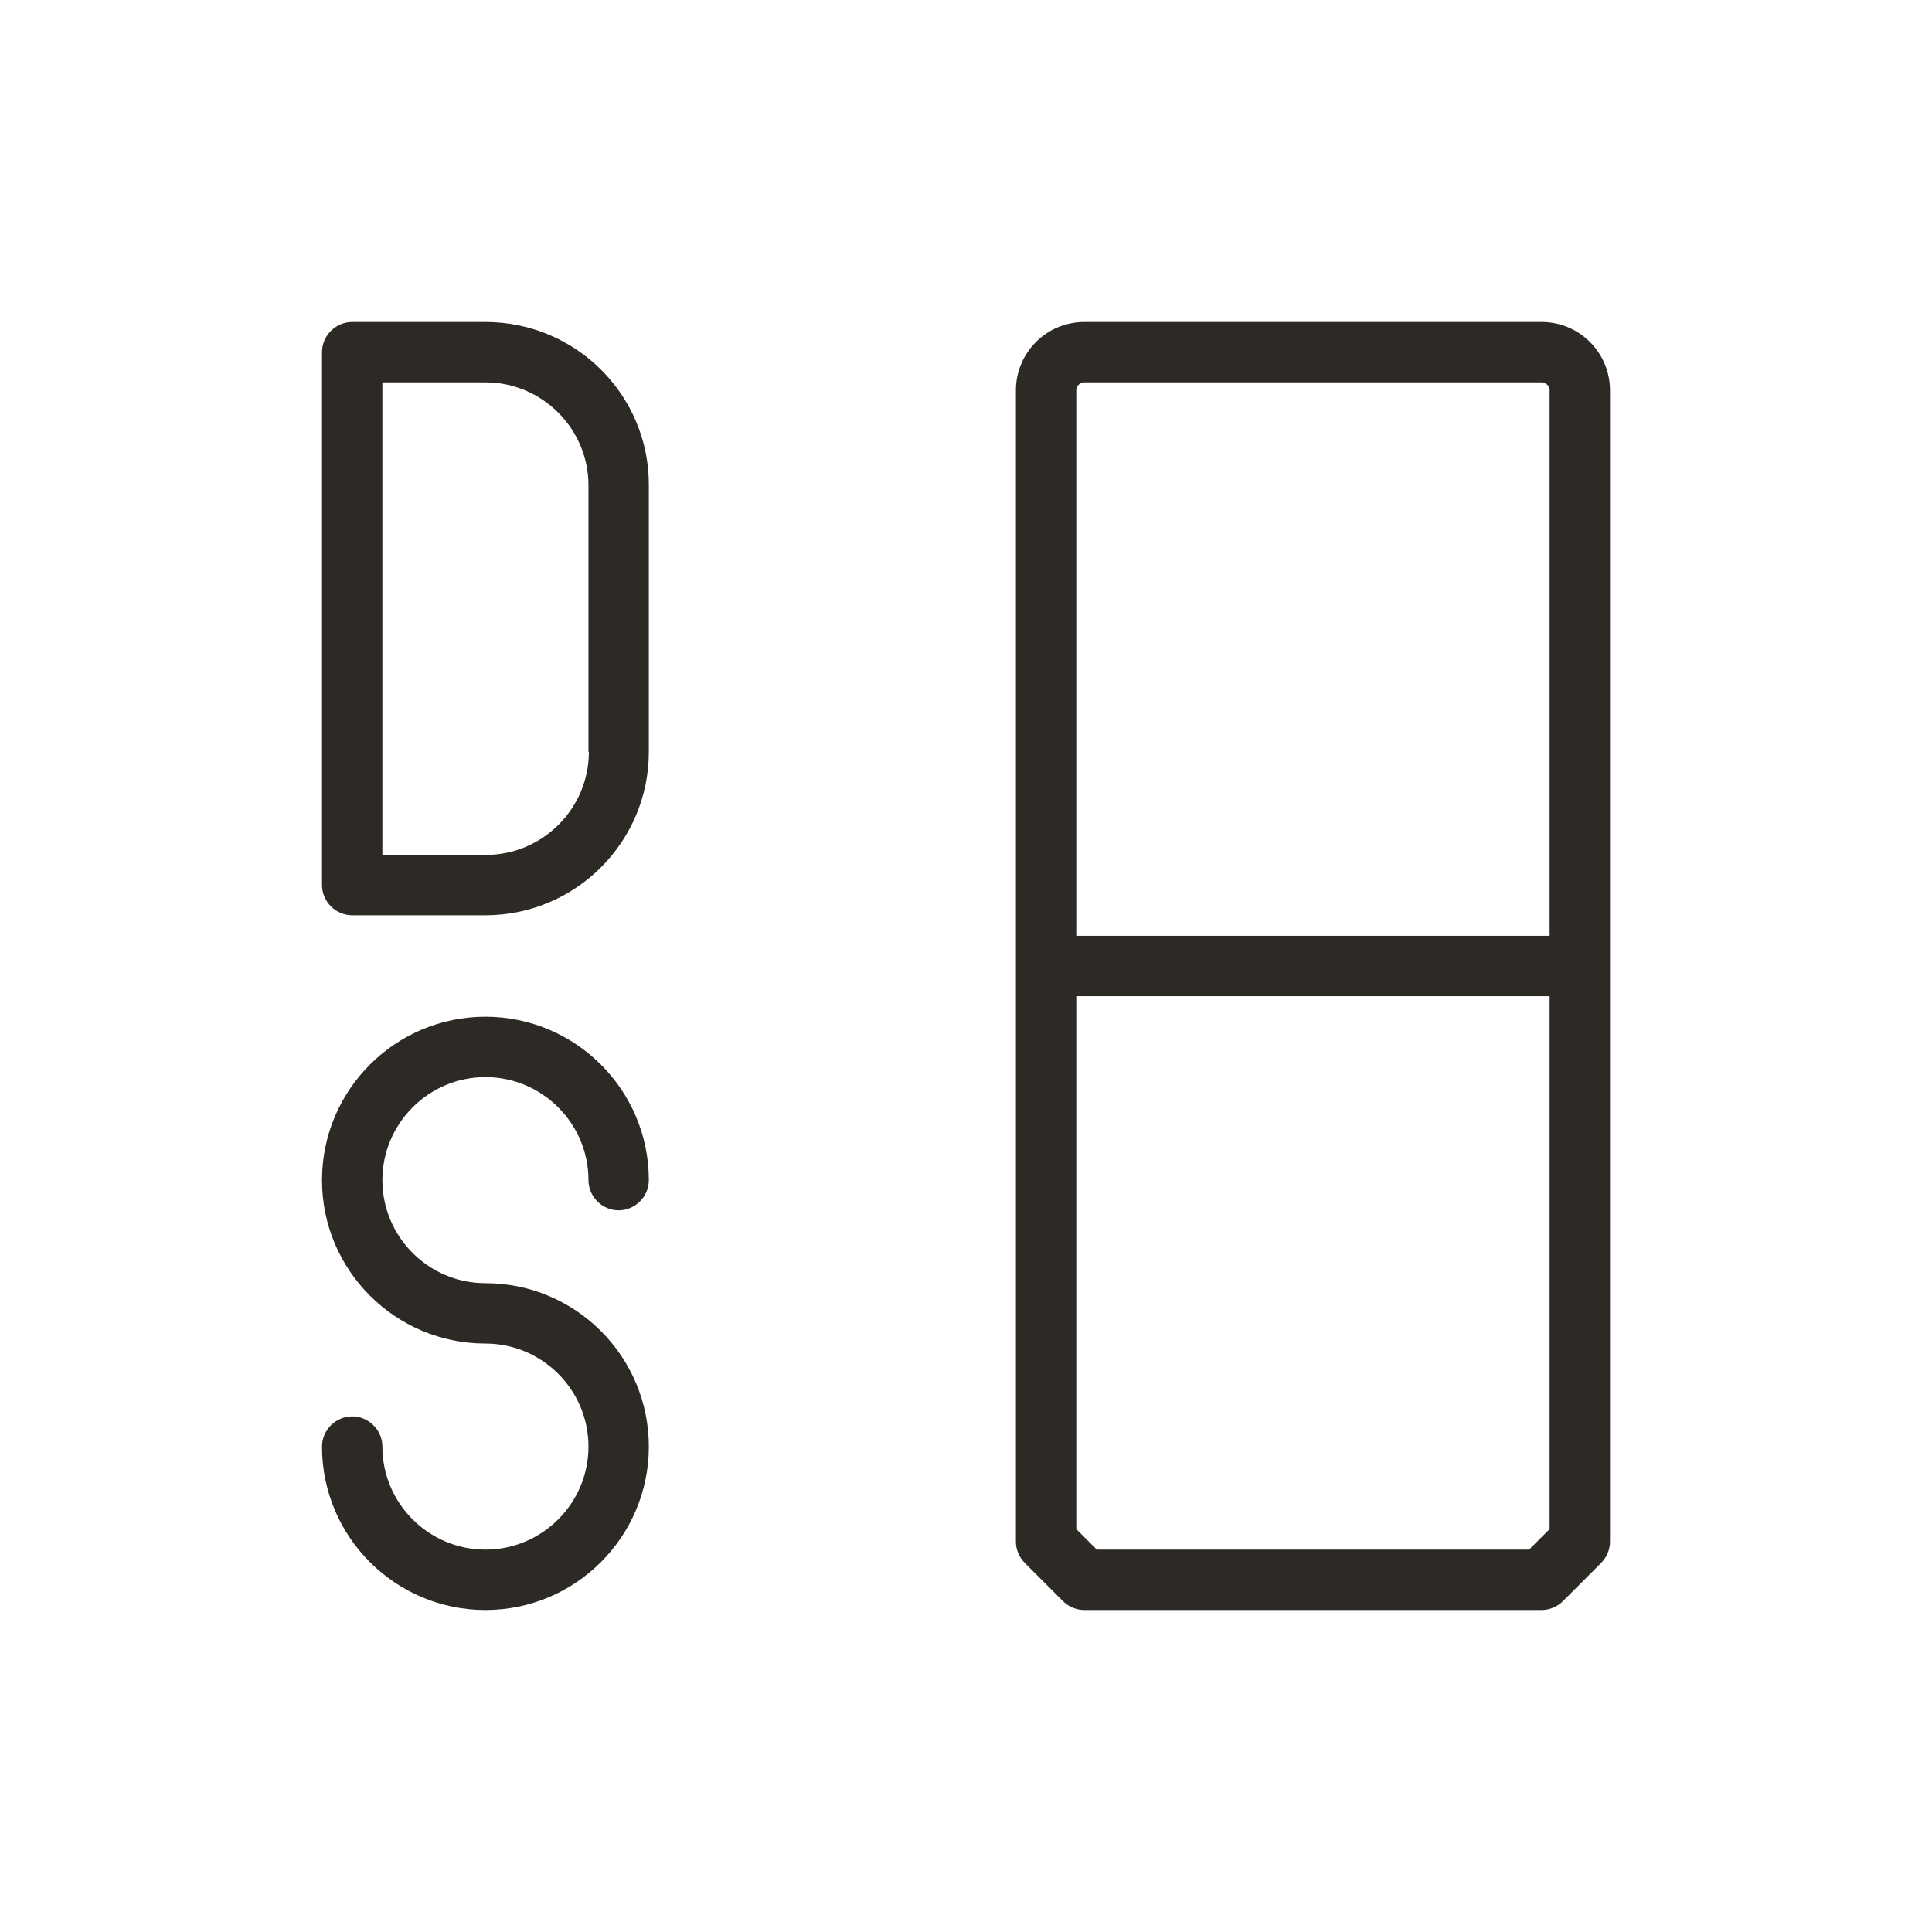 <svg viewBox="0 0 48 48" fill="none" xmlns="http://www.w3.org/2000/svg">
  <title>Dark Spot Formula Glyph</title>
  <path
    d="M38.3 8H26.94C26 8 25.24 8.76 25.24 9.7V38.3C25.24 38.5 25.32 38.69 25.46 38.83L26.41 39.78C26.55 39.92 26.74 40 26.94 40H38.3C38.5 40 38.69 39.92 38.83 39.78L39.78 38.83C39.92 38.69 40 38.5 40 38.3V9.7C40 8.76 39.24 8 38.3 8ZM26.94 9.5H38.3C38.41 9.5 38.5 9.59 38.5 9.7V23.25H26.74V9.7C26.74 9.59 26.83 9.5 26.94 9.5ZM37.99 38.5H27.25L26.74 37.99V24.75H38.5V37.99L37.99 38.5Z"
    fill="#2D2A26"
  />
  <path
    d="M12.06 26.76C13.47 26.76 14.62 27.91 14.62 29.32C14.62 29.73 14.96 30.07 15.37 30.07C15.78 30.07 16.12 29.73 16.12 29.32C16.12 27.08 14.3 25.26 12.06 25.26C9.82 25.26 8 27.08 8 29.32C8 31.56 9.82 33.38 12.06 33.38C13.47 33.38 14.62 34.53 14.62 35.94C14.62 37.35 13.47 38.5 12.06 38.5C10.65 38.5 9.5 37.35 9.5 35.94C9.5 35.53 9.16 35.19 8.75 35.19C8.34 35.19 8 35.53 8 35.94C8 38.18 9.82 40 12.06 40C14.3 40 16.12 38.18 16.12 35.94C16.12 33.7 14.3 31.88 12.06 31.88C10.65 31.88 9.5 30.73 9.5 29.32C9.5 27.91 10.65 26.76 12.06 26.76Z"
    fill="#2D2A26"
  />
  <path
    d="M12.06 8H8.75C8.34 8 8 8.34 8 8.75V21.99C8 22.4 8.34 22.74 8.75 22.74H12.06C14.3 22.74 16.12 20.92 16.12 18.68V12.06C16.13 9.82 14.31 8 12.06 8ZM14.63 18.68C14.63 20.09 13.48 21.24 12.07 21.24H9.5V9.5H12.06C13.47 9.5 14.62 10.65 14.62 12.06V18.68H14.63Z"
    fill="#2D2A26"
  />
</svg>
